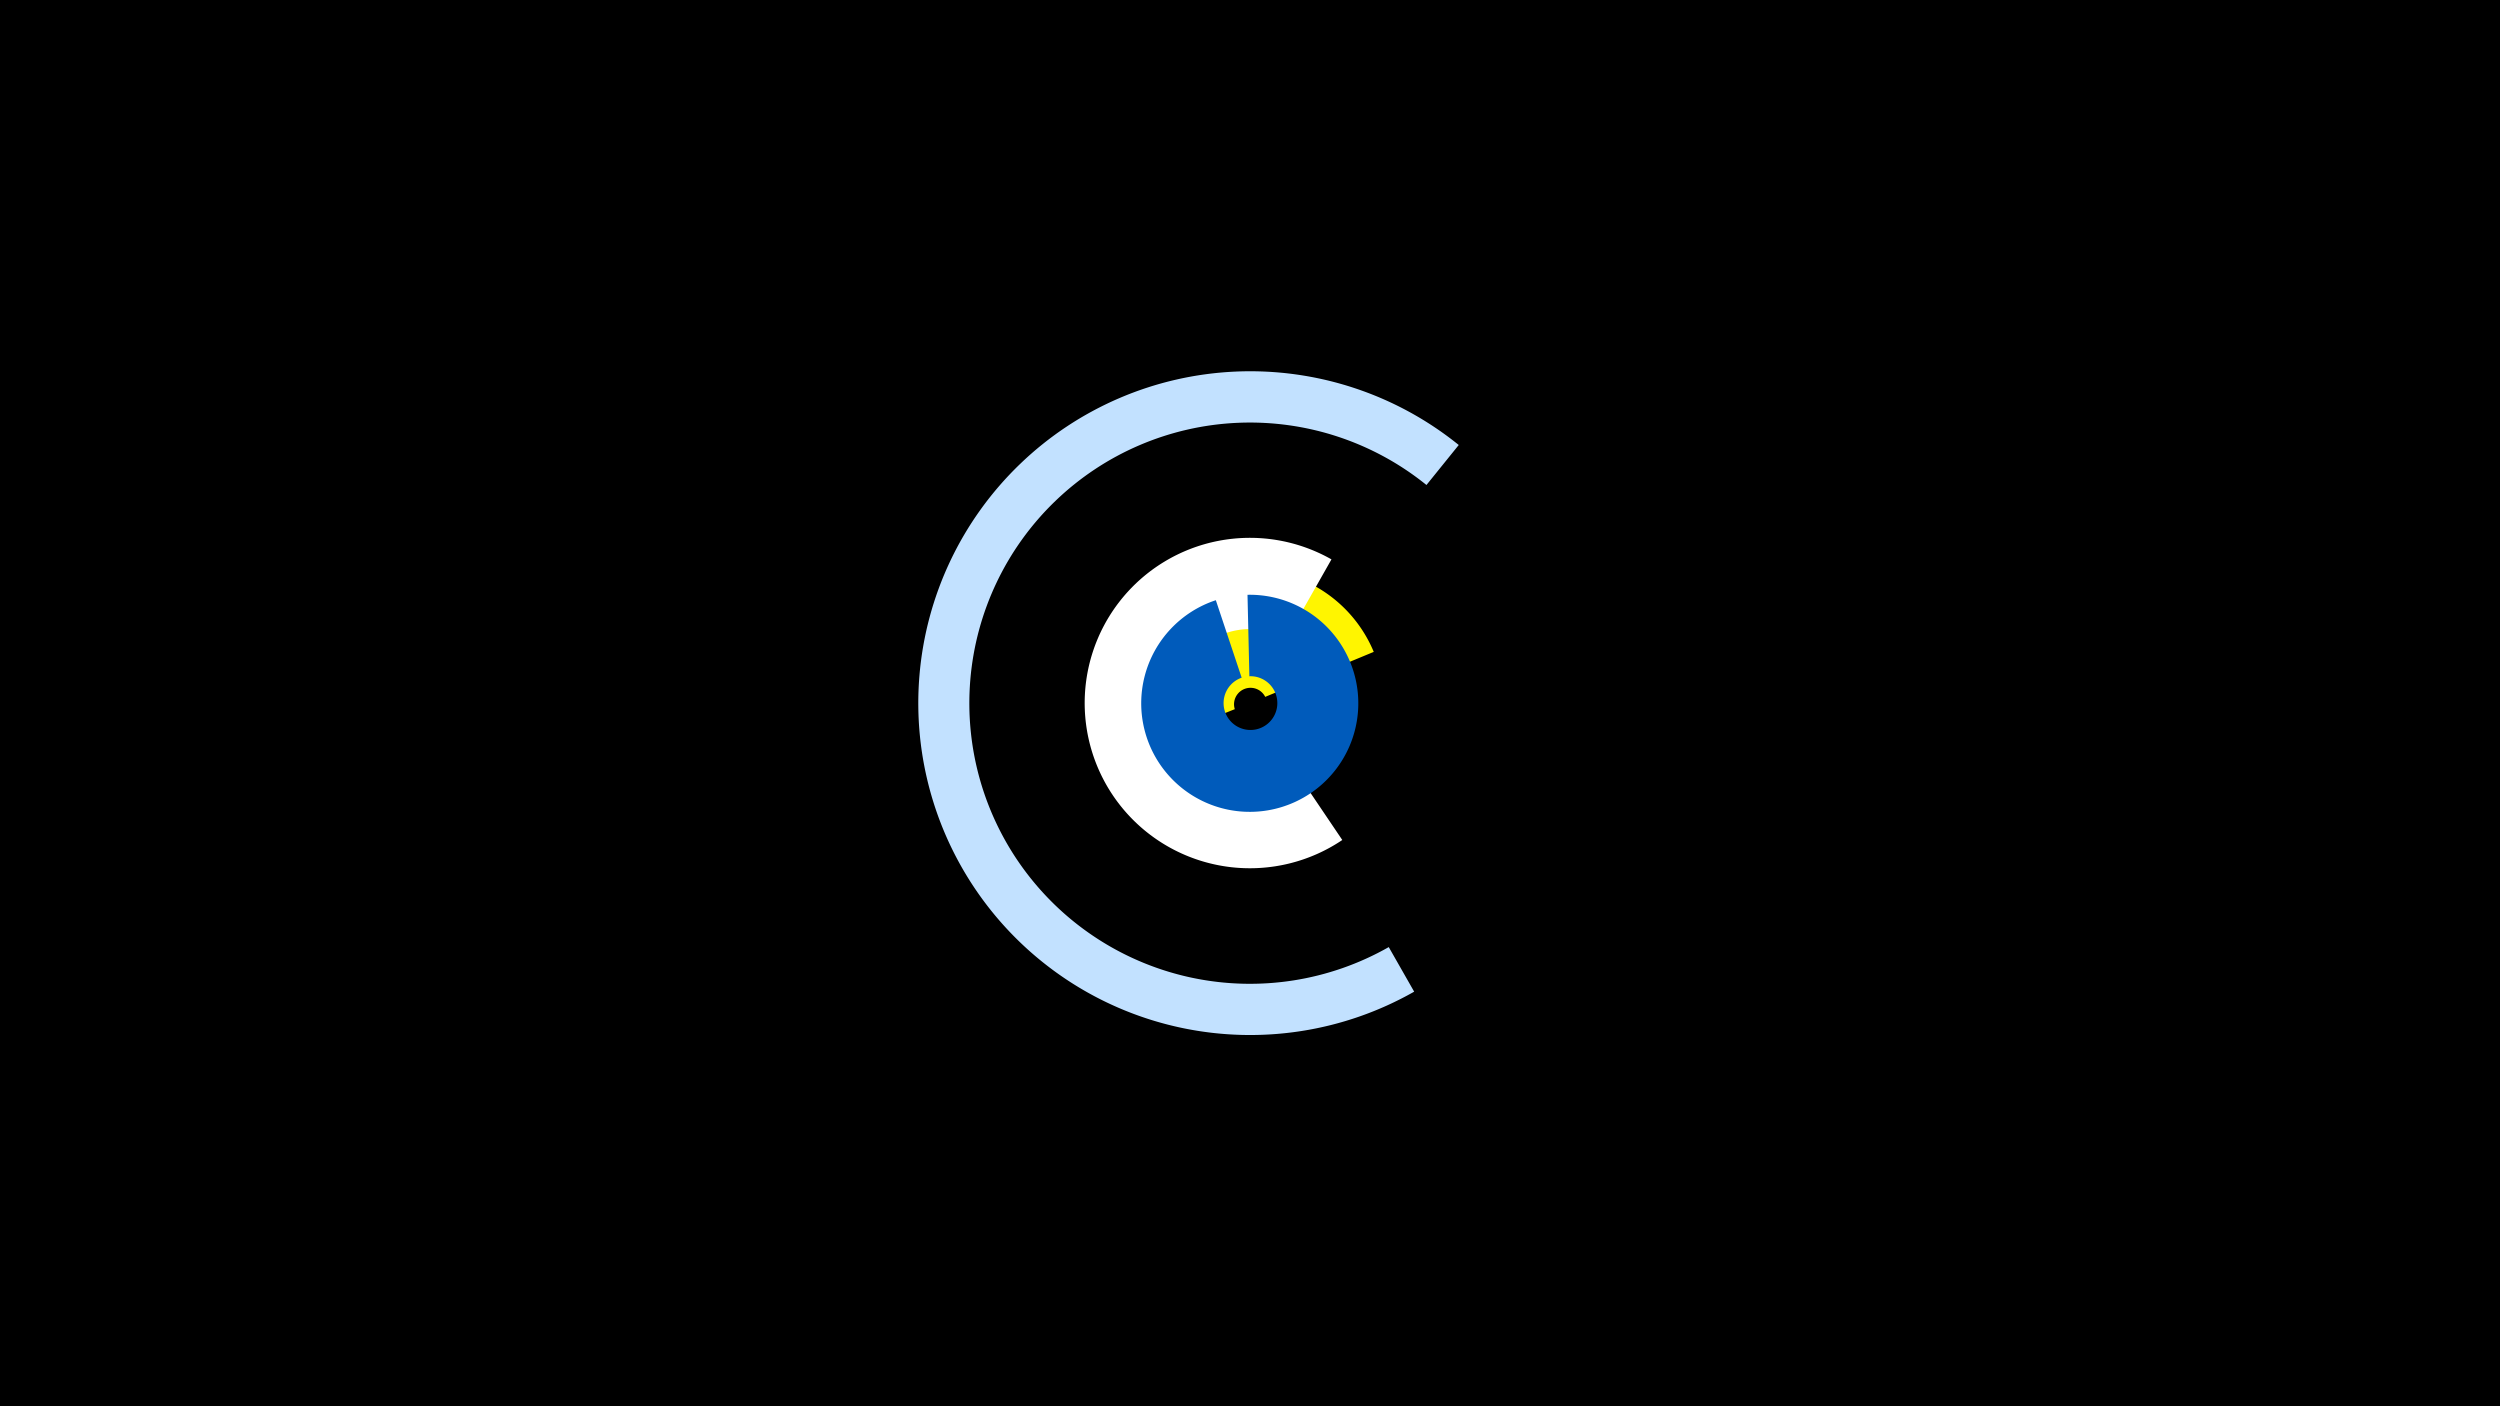 <svg width="1200" height="675" viewBox="-500 -500 1200 675" xmlns="http://www.w3.org/2000/svg"><title>19285-10167947207</title><path d="M-500-500h1200v675h-1200z" fill="#000"/><path d="M40.3-138.6a64.3 64.3 0 0 1 119.1-48.5l-52.1 21.6a7.9 7.9 0 0 0-14.6 5.9z" fill="#fff500"/><path d="M144.3-96.8a79.3 79.3 0 1 1-5.2-134.7l-21.6 38.1a35.5 35.5 0 1 0 2.3 60.3z" fill="#fff"/><path d="M178.8-24a159.3 159.3 0 1 1 21.4-262.4l-15.5 19.2a134.7 134.7 0 1 0-18.1 221.8z" fill="#c2e1ff"/><path d="M98.8-214.5a52.1 52.1 0 1 1-15.2 2.6l12.4 37.2a12.9 12.9 0 1 0 3.7-0.7z" fill="#005bbb"/></svg>